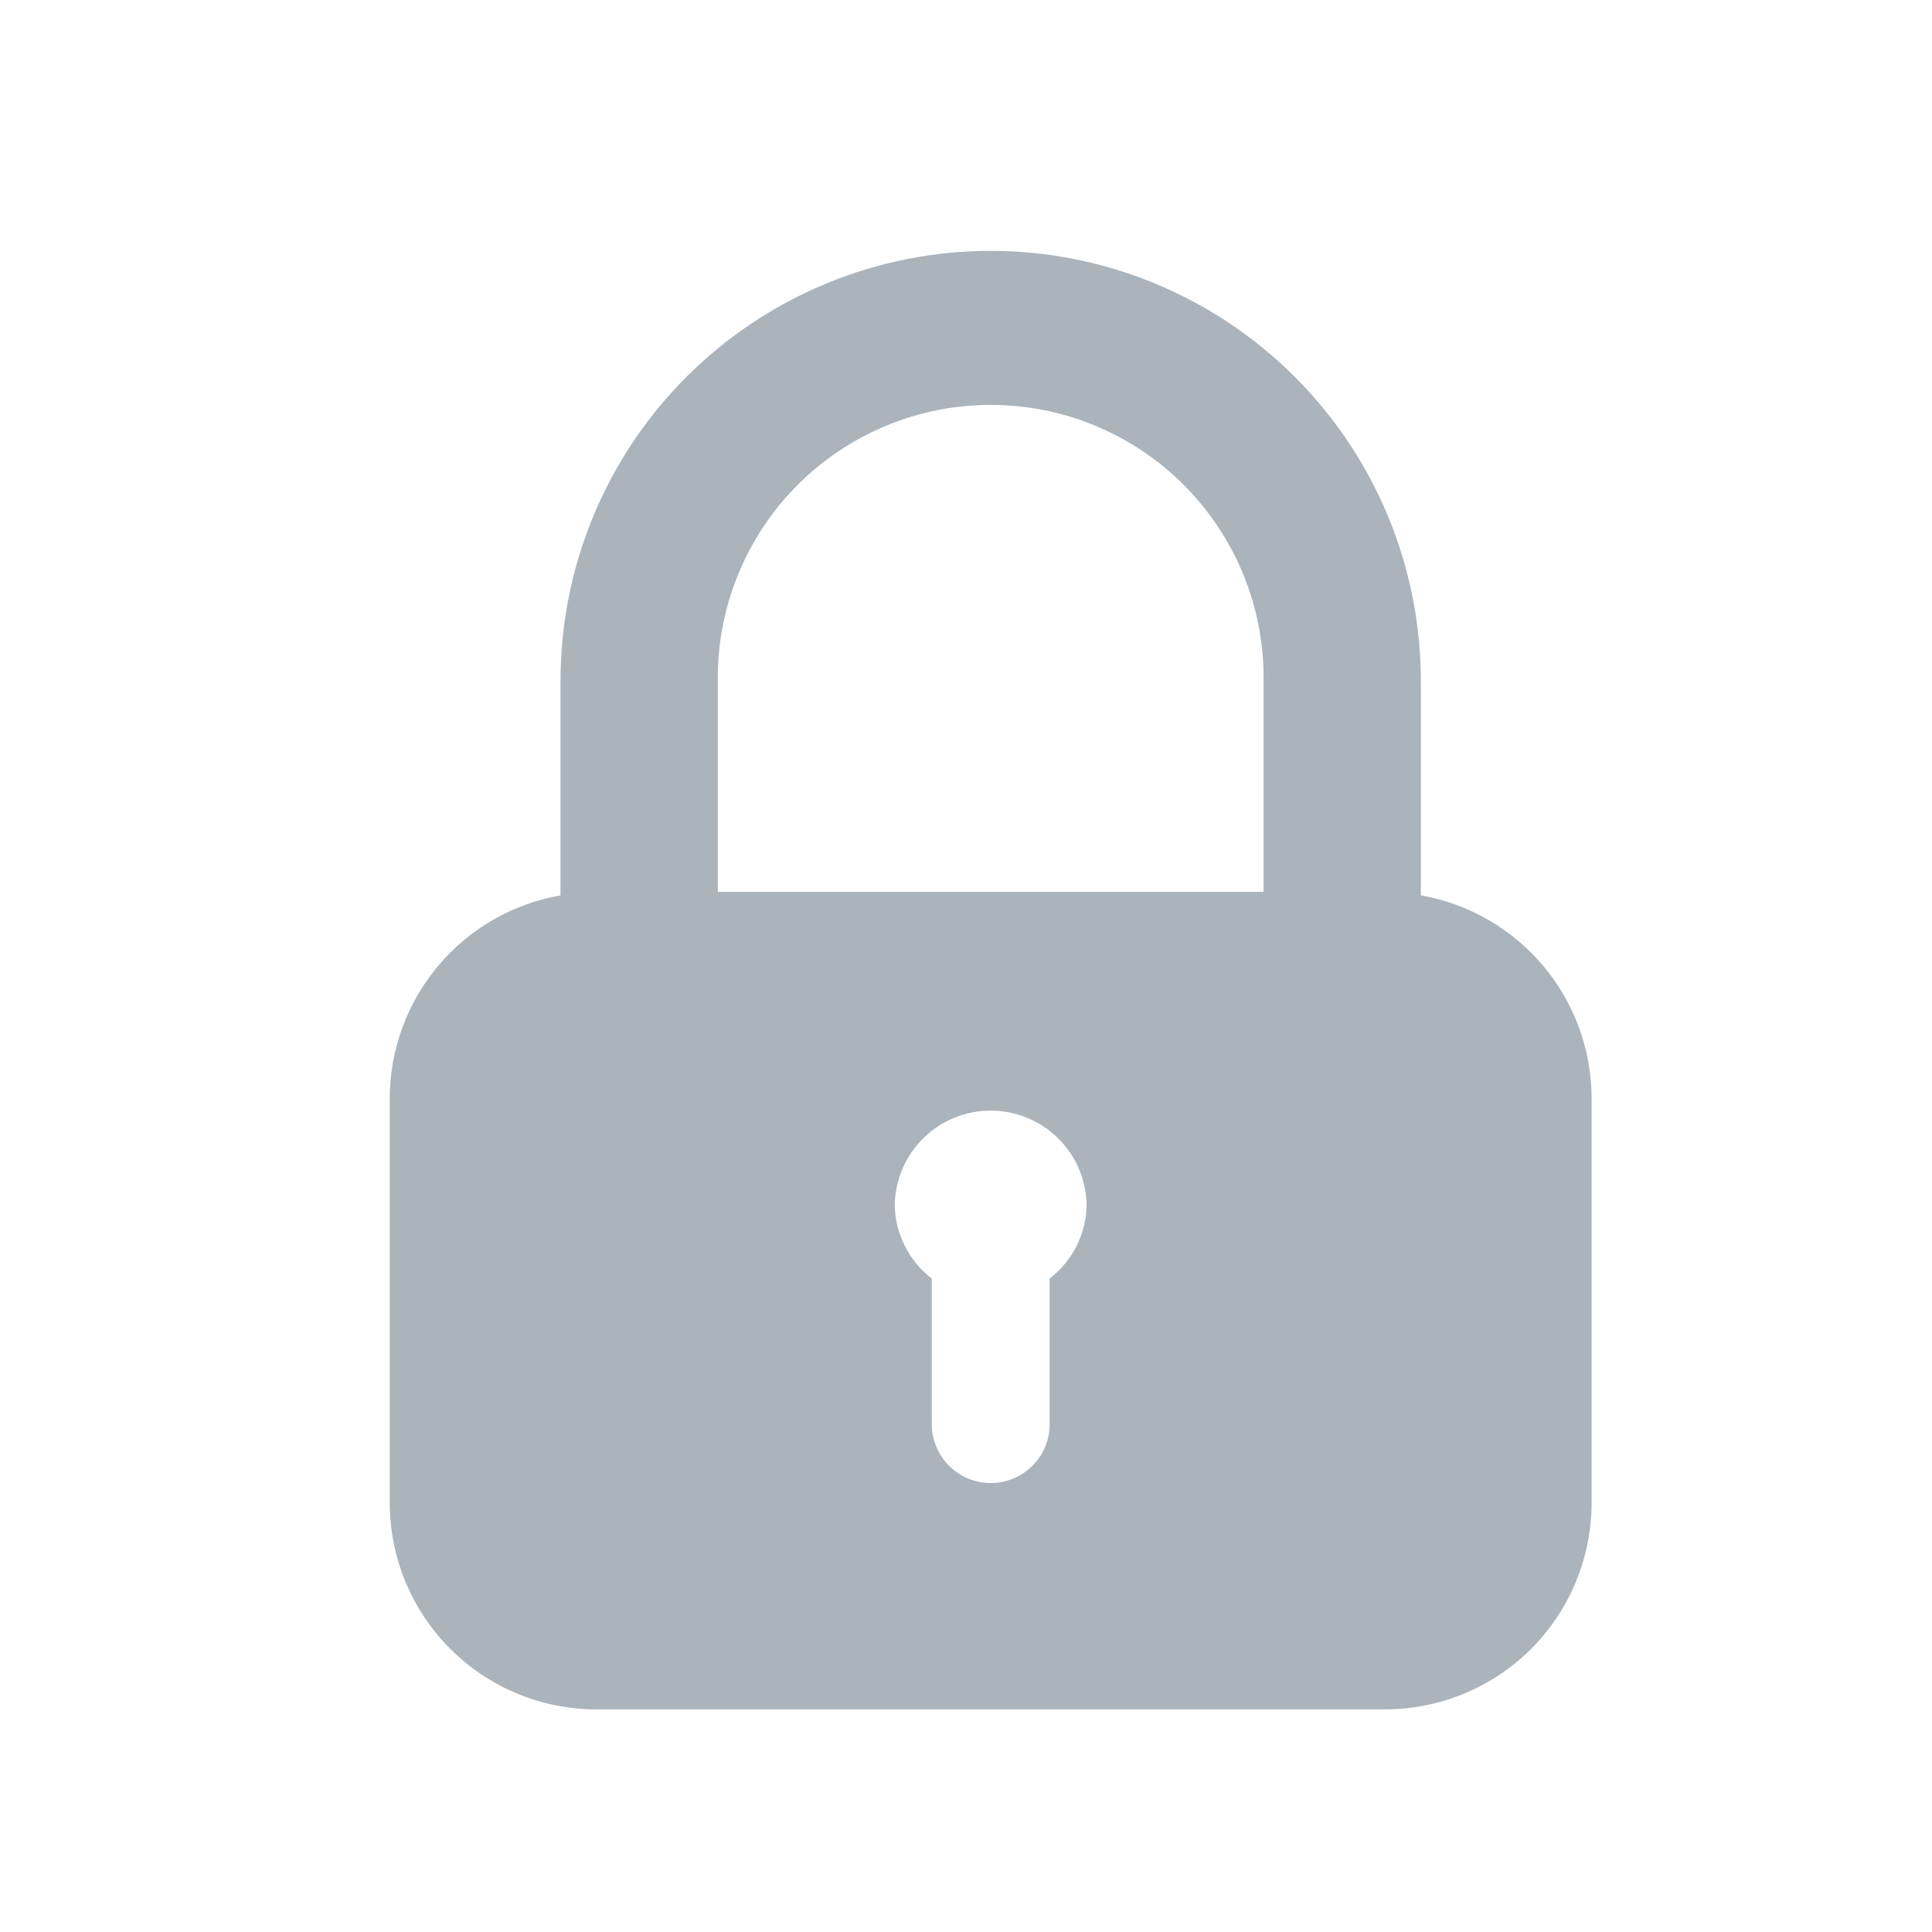 <svg width="26" height="26" viewBox="0 0 26 26" fill="none" xmlns="http://www.w3.org/2000/svg">
<path d="M19.121 12.05V9.165C19.121 7.63 18.511 6.157 17.425 5.072C16.339 3.986 14.867 3.376 13.332 3.376C11.796 3.376 10.324 3.986 9.238 5.072C8.152 6.157 7.543 7.63 7.543 9.165V12.05C6.9 12.162 6.318 12.497 5.898 12.996C5.478 13.495 5.247 14.125 5.245 14.777V20.226C5.246 20.963 5.539 21.669 6.06 22.19C6.581 22.711 7.287 23.003 8.023 23.004H18.642C19.378 23.003 20.084 22.71 20.605 22.19C21.125 21.669 21.418 20.963 21.419 20.227V14.777C21.417 14.125 21.186 13.494 20.766 12.996C20.346 12.497 19.763 12.162 19.121 12.05ZM14.126 17.205V19.145C14.129 19.25 14.11 19.356 14.072 19.454C14.033 19.553 13.975 19.643 13.901 19.719C13.827 19.794 13.739 19.855 13.641 19.896C13.544 19.937 13.439 19.958 13.333 19.958C13.227 19.958 13.122 19.937 13.024 19.896C12.927 19.855 12.838 19.794 12.765 19.719C12.691 19.643 12.633 19.553 12.594 19.454C12.555 19.356 12.537 19.25 12.539 19.145V17.206C12.386 17.089 12.262 16.938 12.176 16.766C12.089 16.594 12.043 16.404 12.041 16.212C12.048 15.874 12.187 15.552 12.428 15.315C12.67 15.079 12.994 14.946 13.332 14.946C13.67 14.946 13.995 15.079 14.236 15.315C14.478 15.552 14.617 15.874 14.623 16.212C14.621 16.404 14.575 16.594 14.489 16.766C14.403 16.938 14.279 17.088 14.126 17.205ZM17.005 12.002H9.66V9.165C9.654 8.679 9.745 8.197 9.927 7.746C10.109 7.296 10.378 6.886 10.72 6.54C11.062 6.194 11.468 5.92 11.917 5.733C12.365 5.545 12.846 5.449 13.332 5.449C13.818 5.449 14.3 5.545 14.748 5.733C15.196 5.92 15.603 6.194 15.945 6.54C16.286 6.886 16.556 7.296 16.738 7.746C16.92 8.197 17.011 8.679 17.005 9.165V12.002Z" fill="#ABB3BB"/>
</svg>
